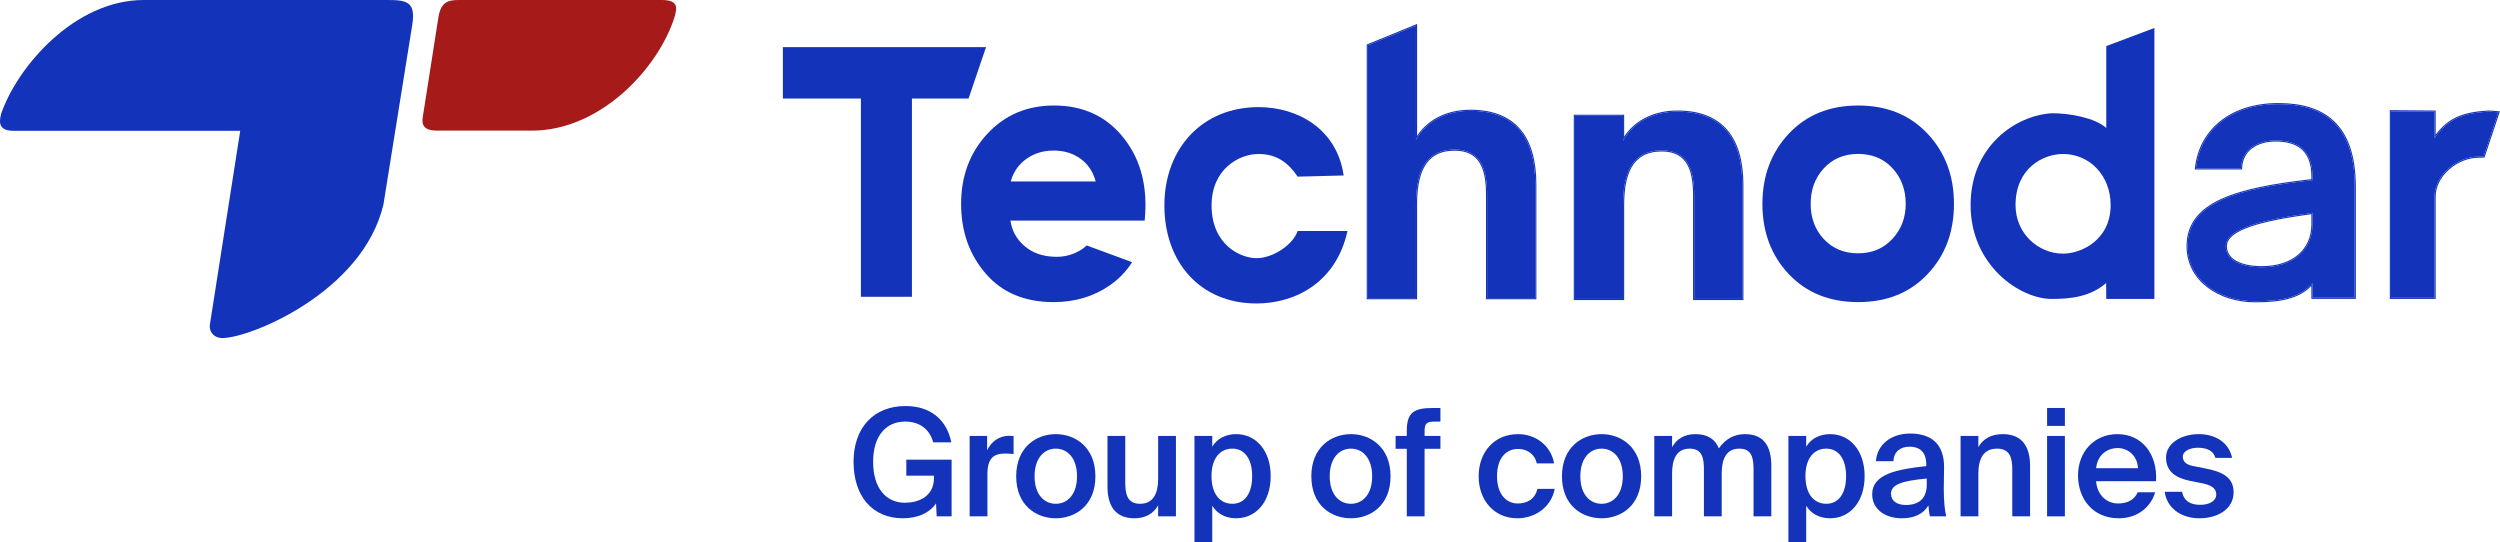 <svg width="553" height="120" viewBox="0 0 553 120" fill="none" xmlns="http://www.w3.org/2000/svg">
  <path fill-rule="evenodd" clip-rule="evenodd" d="M2.979 28.927C0.002 28.927 -0.372 27.434 0.262 25.146C3.883 14.651 16.542 0 31.805 0H85.695C90.069 0 91.986 0.44 91.191 5.493L84.812 45.264C80.215 64.694 55.197 74.859 49.093 74.778C47.373 74.753 46.153 73.401 46.438 71.716L53.14 28.927H2.974H2.979Z" fill="#1333BB"/>
  <path fill-rule="evenodd" clip-rule="evenodd" d="M101.554 0H146.296C149.763 0 149.95 1.345 149.198 3.803C145.653 15.018 132.901 28.893 117.648 28.893H96.629C94.469 28.893 93.151 28.2 93.504 25.98L96.971 3.853C97.516 0.43 99.104 0 101.554 0Z" fill="#A61A1A"/>
  <path d="M550.322 24.697C551.016 24.697 551.942 24.774 552.636 24.852L549.385 34.618C549.039 34.62 548.662 34.63 548.239 34.649C543.629 34.649 538.62 38.572 538.52 43.367V65.876H528.875V24.62L538.52 24.697V30.557C541.625 26.049 545.132 25.047 550.322 24.697Z" fill="#1333BB"/>
  <path fill-rule="evenodd" clip-rule="evenodd" d="M552.971 24.637L549.566 34.866L549.387 34.868C549.044 34.87 548.671 34.88 548.25 34.899L548.239 34.899C546.001 34.899 543.653 35.853 541.851 37.4C540.05 38.945 538.819 41.061 538.77 43.37V66.126H528.625V24.368L538.77 24.449V29.782C540.214 27.864 541.764 26.634 543.537 25.84C545.492 24.963 547.701 24.623 550.305 24.448L550.313 24.447H550.322C551.03 24.447 551.966 24.526 552.664 24.603L552.971 24.637ZM538.77 30.203C541.814 25.996 545.271 25.038 550.322 24.697C550.934 24.697 551.727 24.757 552.382 24.825C552.469 24.833 552.554 24.843 552.636 24.852L549.385 34.618C549.039 34.62 548.662 34.63 548.239 34.649C543.629 34.649 538.62 38.572 538.52 43.367V65.876H528.875V24.62L538.52 24.697V30.557C538.603 30.437 538.686 30.319 538.77 30.203Z" fill="#1333BB"/>
  <path d="M511.525 49.597C511.525 55.47 507.07 59.115 500.358 59.115C495.498 59.115 492.343 57.45 492.343 54.441C492.343 50.599 500.358 48.595 511.525 47.092V49.597ZM511.525 62.621C511.525 64.784 511.525 65.865 511.525 65.865H520.861V51.601C520.861 51.601 520.861 42.561 520.861 41.327C520.861 27.363 513.762 23.043 503.965 23.043C493.242 23.043 486.607 29.061 485.759 37.238H495.71C495.85 33.066 499.275 31.062 503.364 31.062C507.684 31.062 511.525 32.674 511.525 39.077V39.849C495.17 41.7 483.907 44.644 483.907 54.441C483.907 62.001 490.927 66.63 498.873 66.63C505.122 66.63 508.874 65.627 511.525 62.621Z" fill="#1333BB"/>
  <path fill-rule="evenodd" clip-rule="evenodd" d="M520.861 51.601V65.865H511.525V62.621C511.443 62.715 511.359 62.806 511.275 62.895C508.639 65.688 504.928 66.63 498.873 66.63C490.927 66.63 483.907 62.001 483.907 54.441C483.907 44.644 495.17 41.7 511.525 39.849V39.077C511.525 32.674 507.684 31.062 503.364 31.062C499.275 31.062 495.85 33.066 495.71 37.238H485.759C485.767 37.154 485.777 37.071 485.787 36.988C486.743 28.938 493.351 23.043 503.965 23.043C513.762 23.043 520.861 27.363 520.861 41.327V51.601ZM511.275 39.625C503.195 40.548 496.336 41.747 491.48 43.937C489.027 45.044 487.07 46.41 485.725 48.134C484.378 49.864 483.657 51.94 483.657 54.441C483.657 58.307 485.455 61.425 488.259 63.569C491.057 65.71 494.855 66.88 498.873 66.88C504.812 66.88 508.578 65.979 511.275 63.255V66.115H521.111V51.601H520.861C521.111 51.601 521.111 51.601 521.111 51.601V41.327C521.111 34.306 519.326 29.656 516.258 26.767C513.193 23.88 508.895 22.793 503.965 22.793C498.557 22.793 494.158 24.311 491.001 26.88C487.842 29.45 485.941 33.06 485.51 37.212L485.481 37.488H495.952L495.96 37.246C496.027 35.236 496.882 33.763 498.204 32.787C499.535 31.805 501.357 31.312 503.364 31.312C505.5 31.312 507.472 31.712 508.908 32.864C510.333 34.006 511.275 35.928 511.275 39.077V39.625ZM508.297 56.367C510.19 54.773 511.275 52.465 511.275 49.597V47.378C505.815 48.121 501.145 48.985 497.828 50.126C496.139 50.706 494.82 51.352 493.927 52.077C493.038 52.799 492.593 53.58 492.593 54.441C492.593 55.839 493.318 56.932 494.651 57.689C495.996 58.452 497.951 58.865 500.358 58.865C503.671 58.865 506.4 57.965 508.297 56.367ZM511.275 47.126C500.239 48.625 492.343 50.628 492.343 54.441C492.343 57.45 495.498 59.115 500.358 59.115C507.07 59.115 511.525 55.47 511.525 49.597V47.092C511.442 47.103 511.358 47.115 511.275 47.126Z" fill="#1333BB"/>
  <path d="M476.552 66.124V6.187L465.906 10.194V28.3C463.369 26.049 457.859 25.047 453.851 25.047C445.836 25.548 435.896 32.335 435.896 45.372C435.896 58.641 446.741 66.124 453.851 66.124C458.171 66.124 462.367 65.623 465.874 62.617L465.906 66.124H476.552ZM456.356 56.105C450.801 56.105 445.836 51.597 445.836 45.372C445.836 37.272 451.847 34.064 456.356 34.064C462.219 34.064 466.875 38.807 466.875 45.372C466.875 53.1 460.363 56.105 456.356 56.105Z" fill="#1333BB"/>
  <path d="M411.032 23.34C404.709 23.34 399.593 25.411 395.699 29.561C391.798 33.711 389.847 38.882 389.847 45.088C389.847 51.347 391.798 56.541 395.699 60.652C399.6 64.772 404.709 66.827 411.032 66.827C417.355 66.827 422.463 64.772 426.364 60.652C430.266 56.533 432.216 51.347 432.216 45.088C432.216 38.882 430.266 33.704 426.364 29.561C422.463 25.411 417.355 23.34 411.032 23.34ZM418.577 52.866C416.604 54.983 414.087 56.034 411.032 56.034C407.925 56.034 405.393 54.991 403.443 52.904C401.492 50.818 400.52 48.21 400.52 45.08C400.52 41.95 401.492 39.327 403.443 37.217C405.393 35.108 407.918 34.049 411.032 34.049C414.138 34.049 416.67 35.108 418.621 37.217C420.571 39.334 421.543 41.95 421.543 45.08C421.543 48.156 420.557 50.757 418.577 52.866Z" fill="#1333BB"/>
  <path d="M359.016 25.622H348.37V66.124H359.016V45.525C359.016 38.968 360.558 33.259 367.579 33.259C373.596 33.259 374.753 37.965 374.753 43.288V66.124H385.399V40.974C385.399 30.714 381.002 24.696 371.05 24.696C365.881 24.696 361.407 26.856 359.016 31.099V25.622Z" fill="#1333BB"/>
  <path fill-rule="evenodd" clip-rule="evenodd" d="M359.266 25.372V30.211C361.799 26.381 366.129 24.446 371.05 24.446C376.078 24.446 379.745 25.969 382.148 28.827C384.544 31.677 385.649 35.814 385.649 40.974V66.374H374.503V43.288C374.503 40.634 374.212 38.183 373.205 36.401C372.704 35.515 372.027 34.796 371.118 34.297C370.208 33.797 369.05 33.509 367.579 33.509C365.858 33.509 364.489 33.859 363.402 34.472C362.315 35.084 361.495 35.967 360.882 37.056C359.652 39.244 359.266 42.256 359.266 45.525V66.374H348.12V25.372H359.266ZM359.266 30.675C359.18 30.814 359.097 30.956 359.016 31.099V25.622H348.37V66.124H359.016V45.525C359.016 38.968 360.558 33.259 367.579 33.259C373.596 33.259 374.753 37.965 374.753 43.288V66.124H385.399V40.974C385.399 30.714 381.002 24.696 371.05 24.696C366.056 24.696 361.711 26.713 359.266 30.675Z" fill="#1333BB"/>
  <path d="M313.213 5.664L302.567 10.019V65.949H313.213V45.35C313.213 38.793 314.756 33.084 321.776 33.084C327.794 33.084 328.951 37.79 328.951 43.113V65.949H339.597V40.799C339.597 30.538 335.2 24.521 325.248 24.521C320.079 24.521 315.605 26.681 313.213 30.924V5.664Z" fill="#1333BB"/>
  <path fill-rule="evenodd" clip-rule="evenodd" d="M313.463 5.292V30.036C315.997 26.206 320.327 24.271 325.248 24.271C330.276 24.271 333.942 25.793 336.346 28.651C338.742 31.501 339.847 35.638 339.847 40.799V66.199H328.701V43.113C328.701 40.459 328.41 38.008 327.402 36.225C326.902 35.34 326.225 34.621 325.316 34.122C324.405 33.622 323.248 33.334 321.776 33.334C320.056 33.334 318.687 33.684 317.599 34.296C316.513 34.908 315.693 35.791 315.08 36.881C313.85 39.069 313.463 42.081 313.463 45.35V66.199H302.317V9.851L313.463 5.292ZM313.463 30.5C313.378 30.639 313.294 30.78 313.213 30.924V5.664L302.567 10.019V65.949H313.213V45.35C313.213 38.793 314.756 33.084 321.776 33.084C327.794 33.084 328.951 37.79 328.951 43.113V65.949H339.597V40.799C339.597 30.538 335.2 24.521 325.248 24.521C320.254 24.521 315.909 26.537 313.463 30.5Z" fill="#1333BB"/>
  <path d="M278.391 23.695C265.971 23.695 257.562 32.797 257.562 45.449C257.562 58.024 265.508 67.127 277.928 67.127C286.568 67.127 295.59 62.436 298.059 51.096H287.038C286.036 54.102 281.631 57.107 277.928 57.107C274.422 57.107 268.002 54.167 268.002 45.449C268.002 37.434 274.014 34.064 278.391 34.064C282.48 34.064 285.034 36.068 287.038 39.073L297.214 38.815C295.749 28.555 287.108 23.695 278.391 23.695Z" fill="#1333BB"/>
  <path d="M240.304 54.354C239.73 54.891 239.039 55.359 238.23 55.758C236.626 56.556 234.898 56.901 233.059 56.786C230.425 56.679 228.255 55.865 226.542 54.354C224.828 52.843 223.82 50.994 223.504 48.793H253.199C253.934 41.49 252.412 35.422 248.616 30.589C244.828 25.756 239.664 23.34 233.132 23.34C227.182 23.34 222.275 25.427 218.399 29.6C214.53 33.773 212.595 38.935 212.595 45.088C212.595 51.186 214.412 56.333 218.046 60.529C221.679 64.733 226.681 66.827 233.051 66.827C237.788 66.827 241.952 65.577 245.534 63.084C247.491 61.718 249.102 60.054 250.367 58.082C250.381 58.059 250.396 58.029 250.411 57.998L240.356 54.285C240.341 54.316 240.319 54.339 240.304 54.354ZM227.012 35.161C228.719 33.926 230.734 33.305 233.051 33.305C235.368 33.305 237.354 33.911 239.017 35.115C240.679 36.327 241.797 37.999 242.371 40.14H223.57C224.151 38.061 225.298 36.396 227.012 35.161Z" fill="#1333BB"/>
  <path d="M173.172 10.42V21.789H190.429V65.646H201.72V21.789H214.247L218.109 10.42H173.172Z" fill="#1333BB"/>
  <path d="M200.312 89.814C193.17 89.814 188.806 94.708 188.806 102.147C188.806 109.685 192.906 114.644 199.717 114.644C203.023 114.644 205.635 113.454 207.056 111.338L207.189 114.214H210.495V101.684H200.477V105.221H206.594V105.684C206.594 109.949 203.023 111.206 200.179 111.206C195.948 111.206 193.137 107.965 193.137 102.147C193.137 96.261 196.113 93.253 200.213 93.253C203.386 93.253 205.635 94.906 206.428 97.849H210.429C209.404 92.724 205.701 89.814 200.312 89.814Z" fill="#1333BB"/>
  <path d="M224.205 96.46C223.907 96.427 223.477 96.394 223.18 96.394C221.031 96.427 219.312 97.617 218.353 99.601V96.427H214.484V114.214H218.419V104.891C218.419 101.32 219.841 100.328 222.32 100.328C222.915 100.328 223.543 100.361 224.205 100.427V96.46Z" fill="#1333BB"/>
  <path d="M228.847 105.354C228.847 101.254 231.029 99.237 233.542 99.237C236.055 99.237 238.237 101.254 238.237 105.354C238.237 109.453 236.055 111.437 233.542 111.437C231.029 111.437 228.847 109.453 228.847 105.354ZM233.542 96.03C229.211 96.03 224.781 98.94 224.781 105.354C224.781 111.801 229.211 114.644 233.542 114.644C237.873 114.644 242.304 111.801 242.304 105.354C242.304 98.94 237.873 96.03 233.542 96.03Z" fill="#1333BB"/>
  <path d="M256.183 114.214H260.117V96.427H256.183V105.916C256.183 109.123 255.125 111.437 252.182 111.437C249.24 111.437 248.909 109.09 248.909 106.676V96.427H244.975V107.635C244.975 111.867 246.694 114.644 250.926 114.644C253.34 114.644 255.158 113.619 256.183 111.768V114.214Z" fill="#1333BB"/>
  <path d="M267.985 105.321C267.985 101.221 270.002 99.237 272.58 99.237C275.358 99.237 276.978 101.585 276.978 105.321C276.978 109.123 275.358 111.437 272.58 111.437C270.002 111.437 267.985 109.42 267.985 105.321ZM264.216 96.427V120H268.15V111.867C269.208 113.619 271.059 114.644 273.44 114.644C277.804 114.644 281.077 111.04 281.077 105.321C281.077 99.634 277.804 96.03 273.44 96.03C271.059 96.03 269.208 97.055 268.15 98.807V96.427H264.216Z" fill="#1333BB"/>
  <path d="M294.133 105.354C294.133 101.254 296.315 99.237 298.828 99.237C301.341 99.237 303.523 101.254 303.523 105.354C303.523 109.453 301.341 111.437 298.828 111.437C296.315 111.437 294.133 109.453 294.133 105.354ZM298.828 96.03C294.497 96.03 290.067 98.94 290.067 105.354C290.067 111.801 294.497 114.644 298.828 114.644C303.159 114.644 307.589 111.801 307.589 105.354C307.589 98.94 303.159 96.03 298.828 96.03Z" fill="#1333BB"/>
  <path d="M311.183 96.427H308.703V99.27H311.183V114.214H315.117V99.27H318.622V96.427H315.117V95.468C315.117 93.617 315.547 93.253 317.497 93.253H318.622V90.244H317.068C312.736 90.244 311.183 91.203 311.183 95.336V96.427Z" fill="#1333BB"/>
  <path d="M335.804 96.03C330.481 96.03 327.076 100.064 327.076 105.354C327.076 110.644 330.481 114.644 335.639 114.644C339.441 114.644 343.111 112.297 343.904 108.131H340.069C339.54 110.511 337.656 111.371 335.705 111.371C333.391 111.371 331.142 109.552 331.142 105.321C331.142 101.122 333.325 99.303 335.804 99.303C337.953 99.303 339.573 100.626 339.937 102.51H343.772C343.078 98.576 339.705 96.03 335.804 96.03Z" fill="#1333BB"/>
  <path d="M349.571 105.354C349.571 101.254 351.753 99.237 354.266 99.237C356.779 99.237 358.961 101.254 358.961 105.354C358.961 109.453 356.779 111.437 354.266 111.437C351.753 111.437 349.571 109.453 349.571 105.354ZM354.266 96.03C349.935 96.03 345.505 98.94 345.505 105.354C345.505 111.801 349.935 114.644 354.266 114.644C358.597 114.644 363.028 111.801 363.028 105.354C363.028 98.94 358.597 96.03 354.266 96.03Z" fill="#1333BB"/>
  <path d="M369.865 104.758C369.865 101.551 370.857 99.237 373.766 99.237C376.676 99.237 376.907 101.585 376.907 103.998V114.214H380.841V104.758C380.841 101.551 381.833 99.237 384.743 99.237C387.652 99.237 387.884 101.585 387.884 103.998V114.214H391.818V103.039C391.818 98.807 390.231 96.03 385.999 96.03C383.784 96.03 381.767 96.923 380.213 99.171C379.387 97.187 377.8 96.03 375.022 96.03C372.642 96.03 370.89 97.055 369.865 98.906V96.427H365.93V114.214H369.865V104.758Z" fill="#1333BB"/>
  <path d="M399.364 105.321C399.364 101.221 401.38 99.237 403.959 99.237C406.736 99.237 408.356 101.585 408.356 105.321C408.356 109.123 406.736 111.437 403.959 111.437C401.38 111.437 399.364 109.42 399.364 105.321ZM395.594 96.427V120H399.529V111.867C400.587 113.619 402.438 114.644 404.819 114.644C409.183 114.644 412.456 111.04 412.456 105.321C412.456 99.634 409.183 96.03 404.819 96.03C402.438 96.03 400.587 97.055 399.529 98.807V96.427H395.594Z" fill="#1333BB"/>
  <path d="M426.195 107.205C426.195 110.247 424.475 111.701 421.566 111.701C419.582 111.701 418.293 110.776 418.293 109.222C418.293 107.205 420.574 106.379 426.195 105.85V107.205ZM420.706 114.644C423.351 114.644 425.401 113.751 426.558 111.801C426.658 113.024 426.757 113.454 426.889 114.214H430.493C430.129 112.726 429.964 110.379 429.964 108.131C429.964 106.511 430.03 104.395 430.03 103.535C430.129 97.849 426.79 95.898 422.525 95.898C418.227 95.898 415.218 98.411 414.954 102.014H418.822C418.921 99.865 420.409 98.807 422.393 98.807C424.376 98.807 426.095 99.733 426.095 102.775V103.105C419.615 103.8 414.127 104.858 414.127 109.321C414.127 112.561 416.838 114.644 420.706 114.644Z" fill="#1333BB"/>
  <path d="M437.612 96.427H433.678V114.214H437.612V104.758C437.612 101.551 438.703 99.237 441.745 99.237C444.787 99.237 445.117 101.585 445.117 103.998V114.214H449.052V103.039C449.052 98.807 447.299 96.03 443.001 96.03C440.489 96.03 438.637 97.055 437.612 98.906V96.427Z" fill="#1333BB"/>
  <path d="M452.816 90.244V94.212H456.751V90.244H452.816ZM452.816 96.427V114.214H456.751V96.427H452.816Z" fill="#1333BB"/>
  <path d="M476.916 106.445C477.28 100.493 473.841 96.03 468.386 96.03C463.328 96.03 459.658 99.832 459.658 105.188C459.658 110.313 462.931 114.644 468.651 114.644C473.213 114.644 475.924 111.735 476.718 108.891H472.85C472.155 110.577 470.568 111.371 468.485 111.371C466.237 111.371 463.923 109.751 463.658 106.445H476.916ZM468.386 99.105C470.7 99.105 472.816 100.791 472.916 103.568H463.658C464.022 100.229 466.535 99.105 468.386 99.105Z" fill="#1333BB"/>
  <path d="M493.743 101.287C493.015 97.716 489.841 96.03 486.37 96.03C482.535 96.03 479.129 98.047 479.129 101.188C479.129 104.461 481.477 105.75 484.485 106.379L487.163 106.908C488.916 107.271 490.238 107.899 490.238 109.354C490.238 110.809 488.75 111.668 486.667 111.668C484.32 111.668 483.031 110.644 482.667 108.792H478.832C479.261 112.131 482.171 114.644 486.535 114.644C490.569 114.644 494.073 112.594 494.073 108.891C494.073 105.42 491.329 104.296 487.725 103.601L485.213 103.105C483.659 102.808 482.832 102.18 482.832 100.989C482.832 99.799 484.419 99.039 486.138 99.039C488.122 99.039 489.61 99.667 490.04 101.287H493.743Z" fill="#1333BB"/>
</svg>
